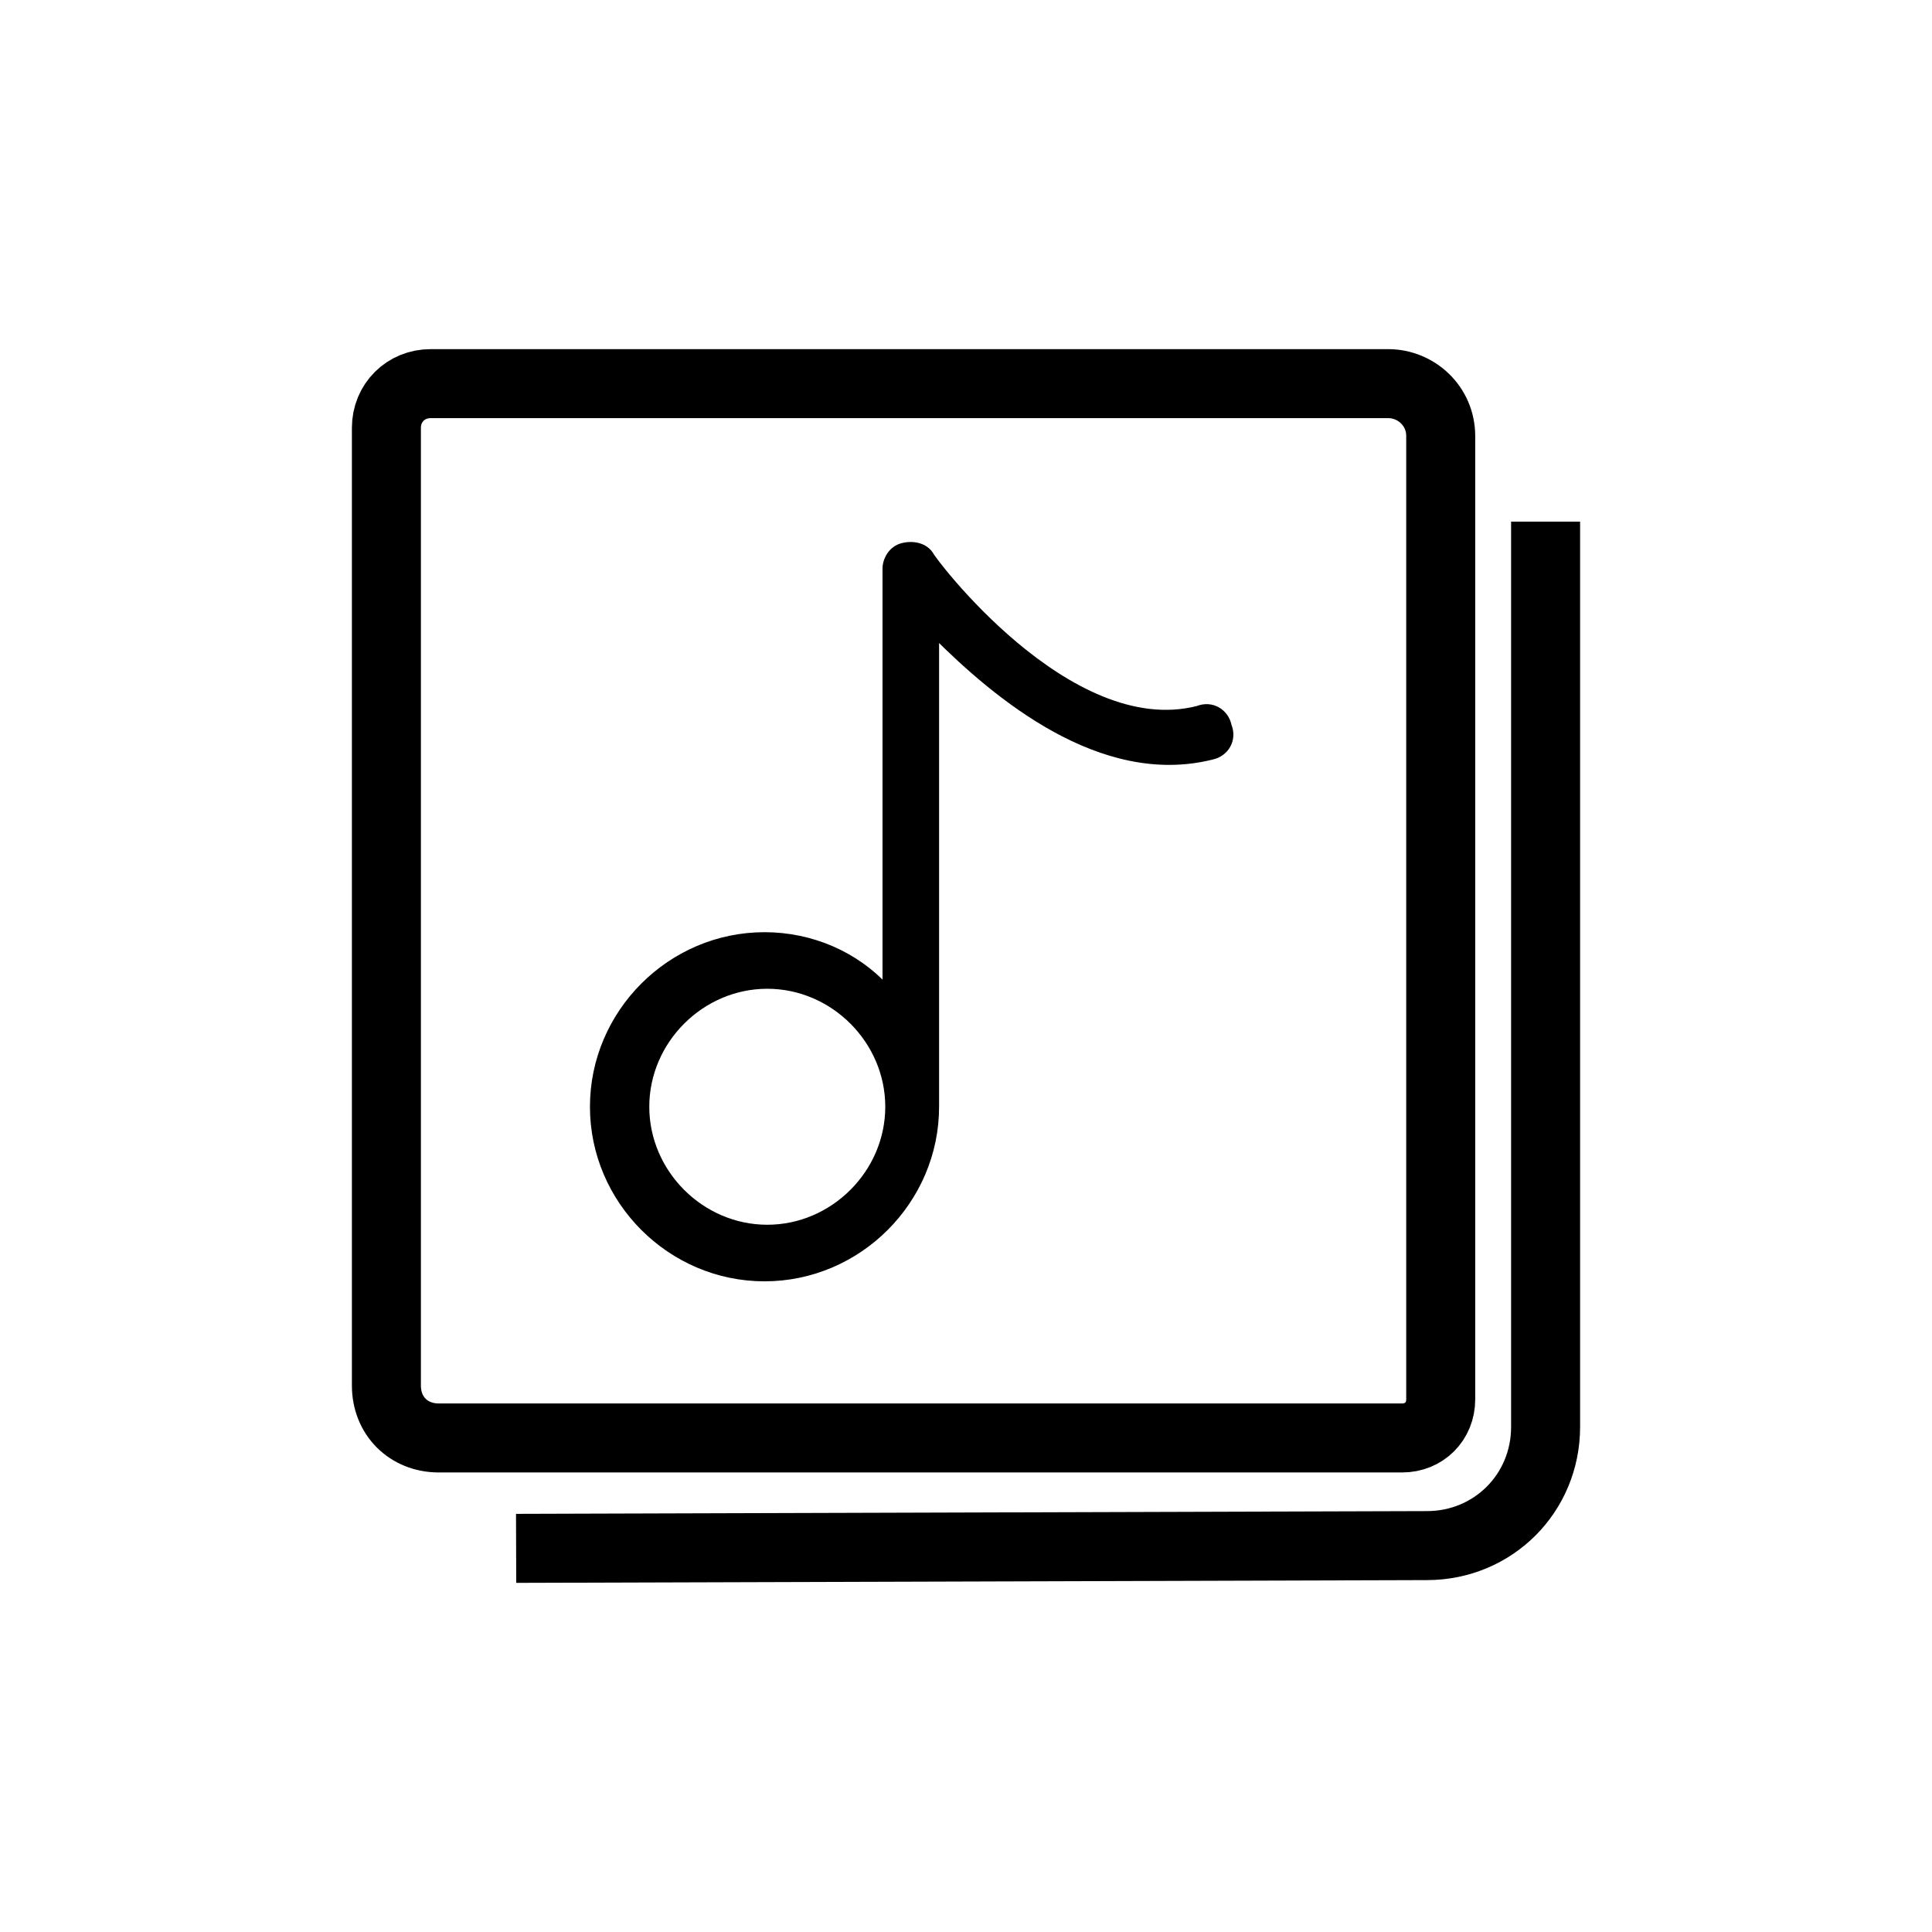 <?xml version="1.0" encoding="utf-8"?>
<!-- Generator: Adobe Illustrator 23.0.3, SVG Export Plug-In . SVG Version: 6.00 Build 0)  -->
<svg version="1.1" id="Layer_1" xmlns="http://www.w3.org/2000/svg" xmlns:xlink="http://www.w3.org/1999/xlink" x="0px" y="0px"
	 viewBox="0 0 70 70" style="enable-background:new 0 0 70 70;" xml:space="preserve">
<style type="text/css">
	.st0{fill:none;stroke:#000000;stroke-width:2.5;stroke-miterlimit:10;}
	.st1{stroke:#000000;stroke-width:0.25;stroke-miterlimit:10;}
</style>
<g>
	<path class="st0" d="M15.9,52.1h34.9c0.8,0,1.4-0.6,1.4-1.4V15.8c0-1.1-0.9-1.9-1.9-1.9H15.6c-0.9,0-1.6,0.7-1.6,1.6v34.7
		C14,51.3,14.8,52.1,15.9,52.1z"/>
	<path class="st0" d="M18.7,56.1l33-0.1c2.4,0,4.3-1.9,4.3-4.3V18.9"/>
</g>
<path class="st1" d="M43.9,27.4c0.5-0.1,0.8-0.6,0.6-1.1c-0.1-0.5-0.6-0.8-1.1-0.6c-4.7,1.2-9.7-5.5-9.7-5.6c-0.2-0.3-0.6-0.4-1-0.3
	c-0.4,0.1-0.6,0.5-0.6,0.8v15.2c-1.1-1.2-2.7-1.9-4.4-1.9c-3.4,0-6.2,2.8-6.2,6.2s2.8,6.2,6.2,6.2s6.2-2.8,6.2-6.2V23
	C36.1,25.2,39.9,28.4,43.9,27.4L43.9,27.4z M27.8,44.5c-2.4,0-4.4-2-4.4-4.4c0-2.4,2-4.4,4.4-4.4s4.4,2,4.4,4.4
	C32.2,42.5,30.2,44.5,27.8,44.5z"/>
</svg>
